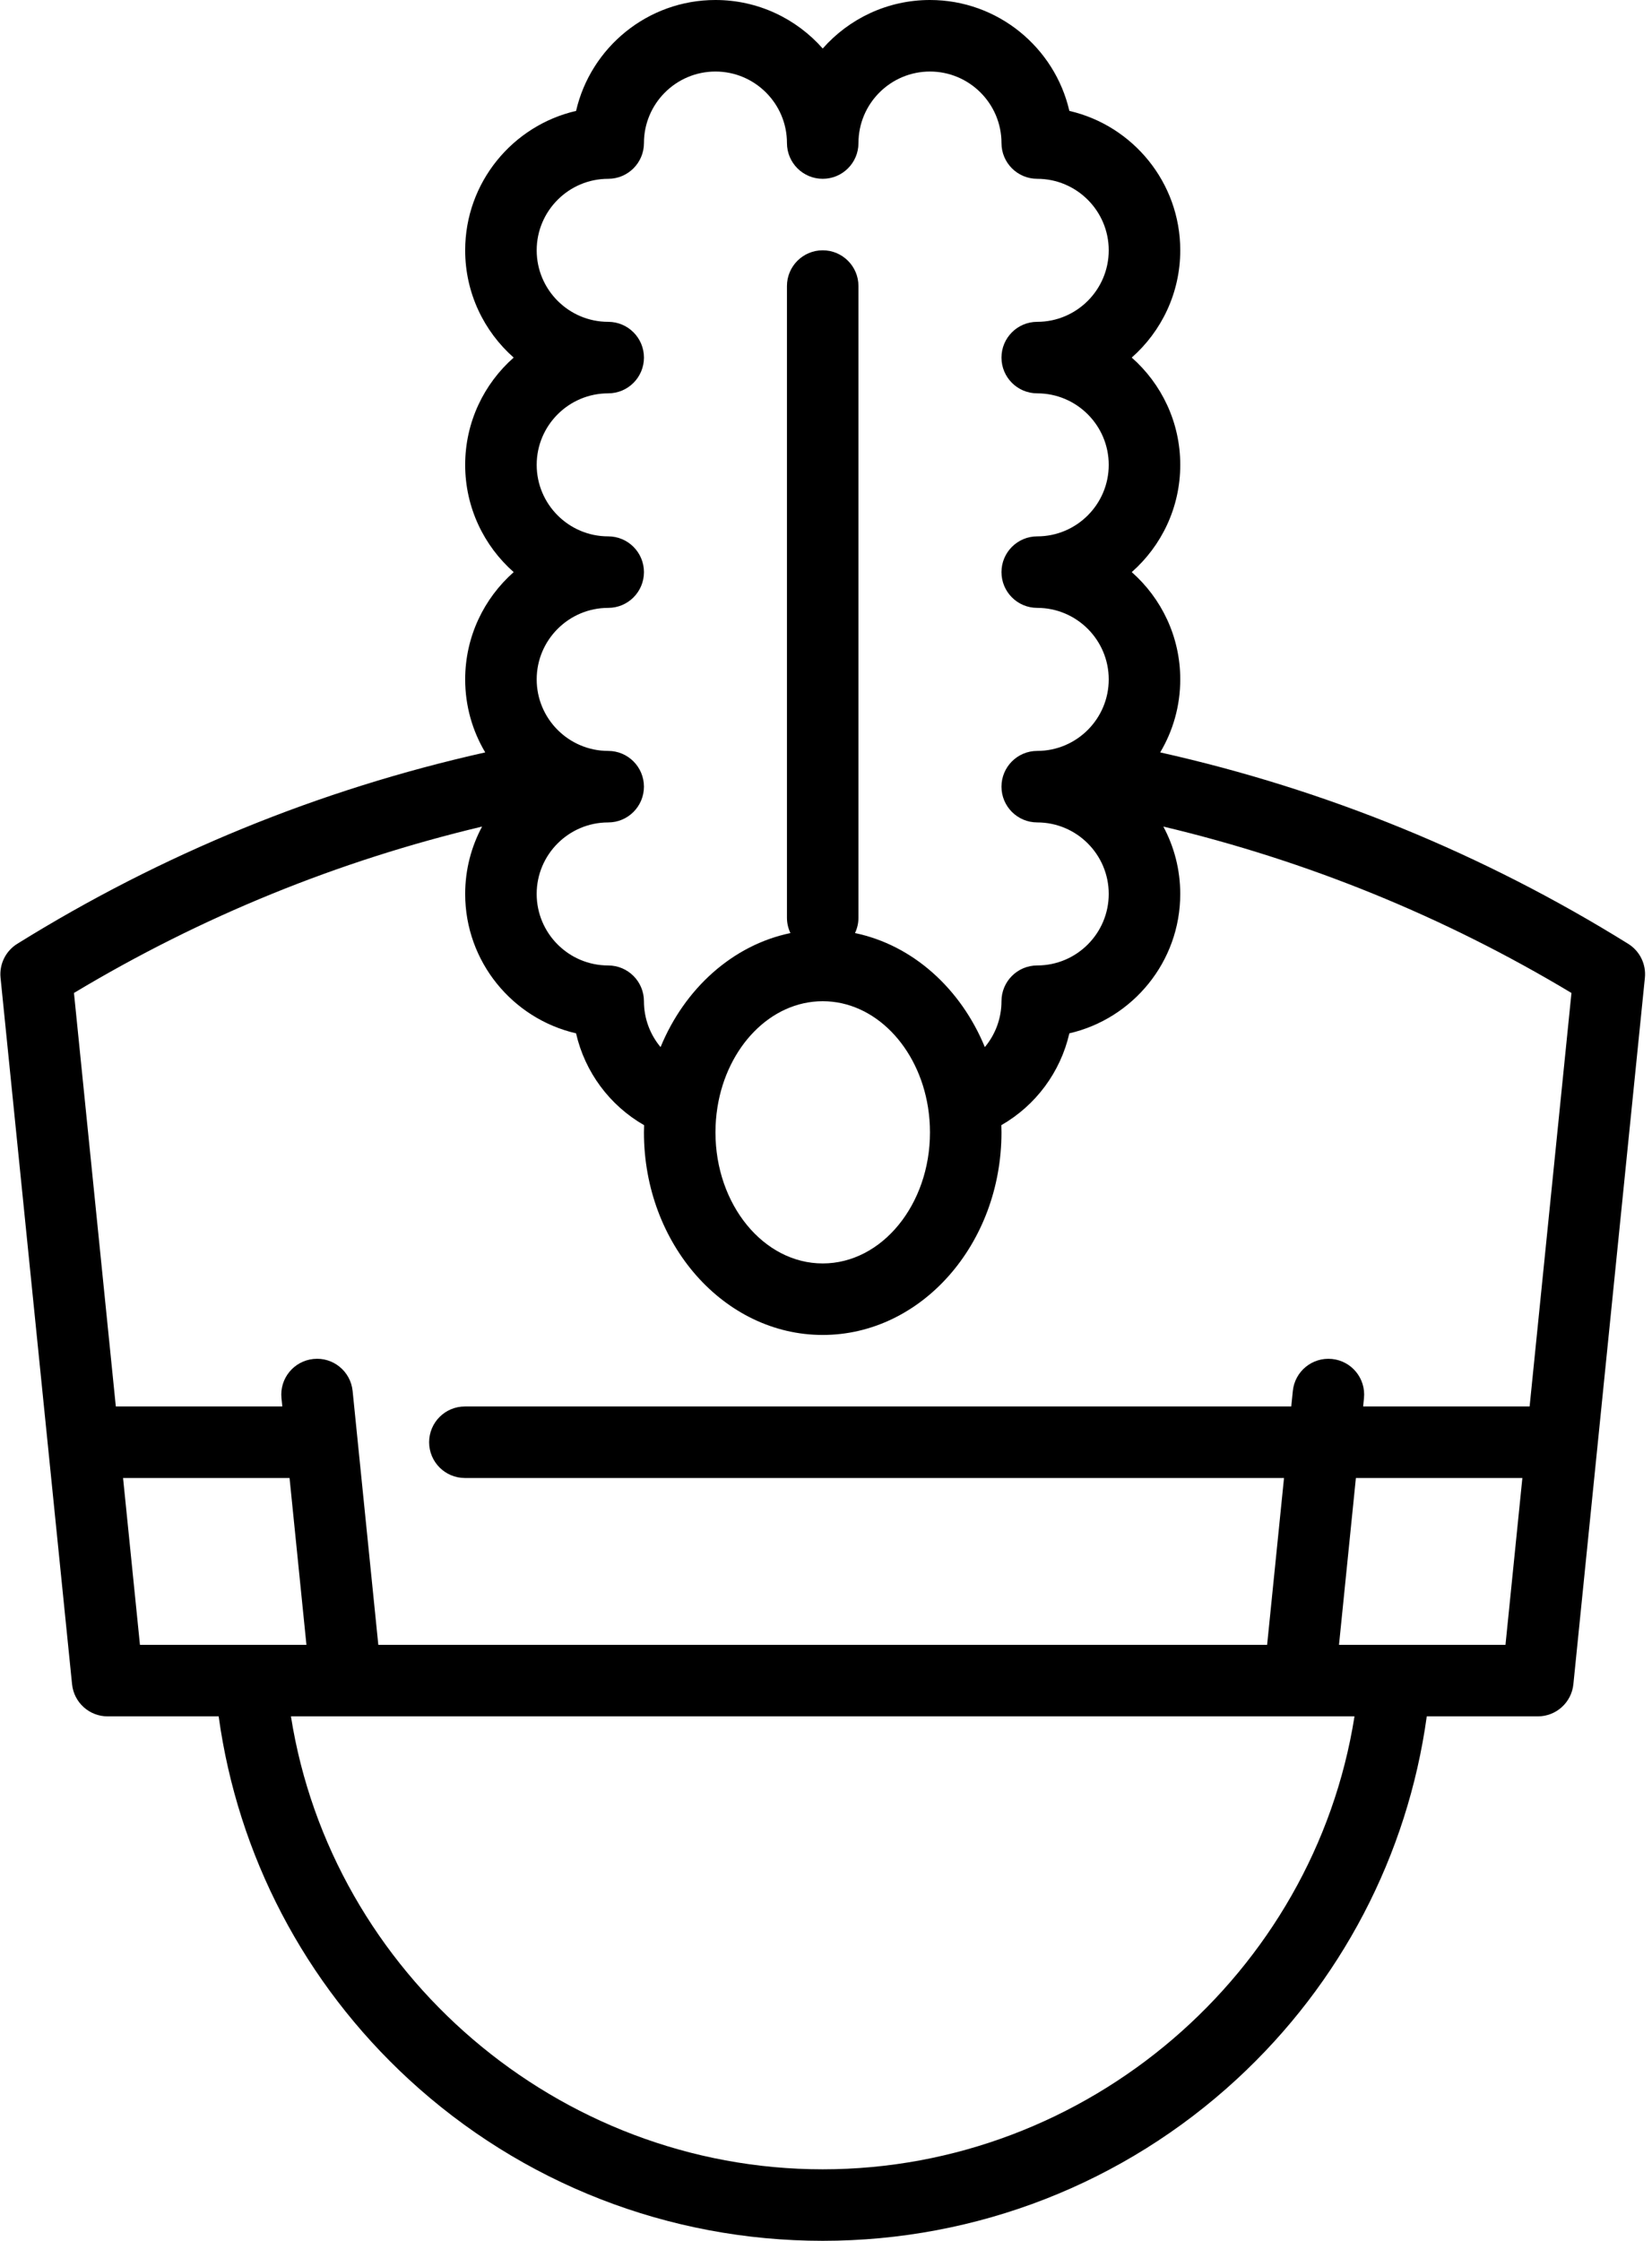 <!-- Generated by IcoMoon.io -->
<svg version="1.1" xmlns="http://www.w3.org/2000/svg" width="755" height="1024" viewBox="0 0 755 1024">
<title></title>
<g id="icomoon-ignore">
</g>
<path d="M744.114 431.3c-66.22-41.154-138.042-70.496-213.88-87.474 5.824-9.772 9.17-21.182 9.17-33.358 0-19.5-8.584-37.036-22.172-49.022 13.588-11.986 22.172-29.522 22.172-49.022s-8.584-37.036-22.172-49.022c13.588-11.986 22.172-29.522 22.172-49.022 0-30.994-21.69-57.020-50.684-63.7-6.68-28.994-32.704-50.68-63.698-50.68-19.502 0-37.036 8.584-49.022 22.172-11.986-13.588-29.52-22.172-49.022-22.172-30.994 0-57.020 21.688-63.7 50.684-28.994 6.68-50.684 32.704-50.684 63.7 0 19.5 8.584 37.036 22.172 49.022-13.588 11.986-22.172 29.522-22.172 49.022s8.584 37.036 22.172 49.022c-13.588 11.986-22.172 29.522-22.172 49.022 0 12.176 3.348 23.586 9.17 33.358-75.84 16.976-147.66 46.322-213.88 87.474-5.298 3.294-8.262 9.316-7.632 15.526l21.654 213.898c0.002 0.024 11.026 108.922 11.026 108.922 0.846 8.342 7.87 14.694 16.258 14.694h50.744c8.75 63.486 39.23 121.908 86.852 165.824 51.636 47.612 118.83 73.832 189.214 73.832s137.578-26.22 189.21-73.834c47.622-43.918 78.102-102.342 86.852-165.824h50.746c8.388 0 15.412-6.352 16.258-14.694l11.024-108.902c0.002-0.024 21.656-213.92 21.656-213.92 0.63-6.21-2.332-12.232-7.632-15.526zM277.958 343.148c-18.020 0-32.68-14.66-32.68-32.68s14.66-32.68 32.68-32.68c9.024 0 16.34-7.314 16.34-16.34s-7.316-16.34-16.34-16.34c-18.020 0-32.68-14.66-32.68-32.68s14.66-32.68 32.68-32.68c9.024 0 16.34-7.314 16.34-16.34s-7.316-16.34-16.34-16.34c-18.020 0-32.68-14.66-32.68-32.68s14.66-32.68 32.68-32.68c9.024 0 16.34-7.314 16.34-16.34 0-18.020 14.66-32.68 32.68-32.68s32.68 14.66 32.68 32.68c0 9.026 7.316 16.34 16.34 16.34s16.34-7.314 16.34-16.34c0-18.020 14.66-32.68 32.68-32.68s32.68 14.66 32.68 32.68c0 9.026 7.316 16.34 16.34 16.34 18.020 0 32.68 14.66 32.68 32.68s-14.66 32.68-32.68 32.68c-9.024 0-16.34 7.314-16.34 16.34s7.316 16.34 16.34 16.34c18.020 0 32.68 14.66 32.68 32.68s-14.66 32.68-32.68 32.68c-9.024 0-16.34 7.314-16.34 16.34s7.316 16.34 16.34 16.34c18.020 0 32.68 14.66 32.68 32.68s-14.66 32.68-32.68 32.68c-9.024 0-16.34 7.314-16.34 16.34s7.316 16.34 16.34 16.34c18.020 0 32.68 14.66 32.68 32.68s-14.66 32.68-32.68 32.68c-9.024 0-16.34 7.314-16.34 16.34 0 7.878-2.804 15.232-7.604 20.97-11.004-26.784-32.978-46.634-59.344-52.108 1.006-2.122 1.586-4.484 1.586-6.99v-288.676c0-9.026-7.316-16.34-16.34-16.34s-16.34 7.314-16.34 16.34v288.68c0 2.504 0.58 4.868 1.586 6.99-26.366 5.476-48.34 25.326-59.344 52.108-4.8-5.738-7.604-13.092-7.604-20.97 0-9.026-7.316-16.34-16.34-16.34-18.020 0-32.68-14.66-32.68-32.68s14.66-32.68 32.68-32.68c9.024 0 16.34-7.314 16.34-16.34s-7.312-16.344-16.336-16.344zM425.022 517.446c0 33.036-21.99 59.914-49.022 59.914s-49.022-26.878-49.022-59.914c0-3.88 0.314-7.67 0.894-11.346 0.006-0.054 0.018-0.11 0.024-0.164 4.404-27.546 24.294-48.404 48.104-48.404s43.7 20.86 48.104 48.406c0.006 0.052 0.018 0.104 0.024 0.156 0.58 3.68 0.894 7.47 0.894 11.352zM63.962 751.66l-7.72-76.256h76.088l7.72 76.256h-25.162c-0.026 0-50.926 0-50.926 0zM376 991.32c-121.032 0-224.496-89.57-243.034-206.978h486.068c-18.538 117.408-122.002 206.978-243.034 206.978zM688.038 751.66h-50.884c-0.052 0-25.204 0-25.204 0l7.72-76.256h76.088l-7.72 76.256zM699.068 642.724h-76.088l0.386-3.8c0.908-8.978-5.632-16.996-14.612-17.904-8.992-0.908-16.994 5.634-17.902 14.61l-0.718 7.094h-377.674c-9.024 0-16.34 7.314-16.34 16.34s7.316 16.34 16.34 16.34h374.362l-7.72 76.256h-406.204l-9.542-94.252c-0.002-0.030-2.204-21.778-2.204-21.778-0.908-8.978-8.938-15.552-17.902-14.61-8.978 0.908-15.522 8.926-14.612 17.904l0.386 3.8h-76.092l-19.13-188.96c58.146-34.922 120.71-60.39 186.52-76.042-4.924 9.182-7.728 19.662-7.728 30.79 0 30.992 21.684 57.016 50.674 63.698 4.052 17.694 15.32 32.914 31.098 41.97-0.032 1.088-0.074 2.172-0.074 3.268 0 51.058 36.65 92.596 81.702 92.596s81.702-41.538 81.702-92.596c0-1.096-0.040-2.18-0.074-3.268 15.78-9.056 27.046-24.276 31.098-41.97 28.994-6.682 50.68-32.704 50.68-63.698 0-11.126-2.804-21.608-7.728-30.79 65.81 15.654 128.374 41.12 186.52 76.042l-19.124 188.96z"></path>
</svg>
